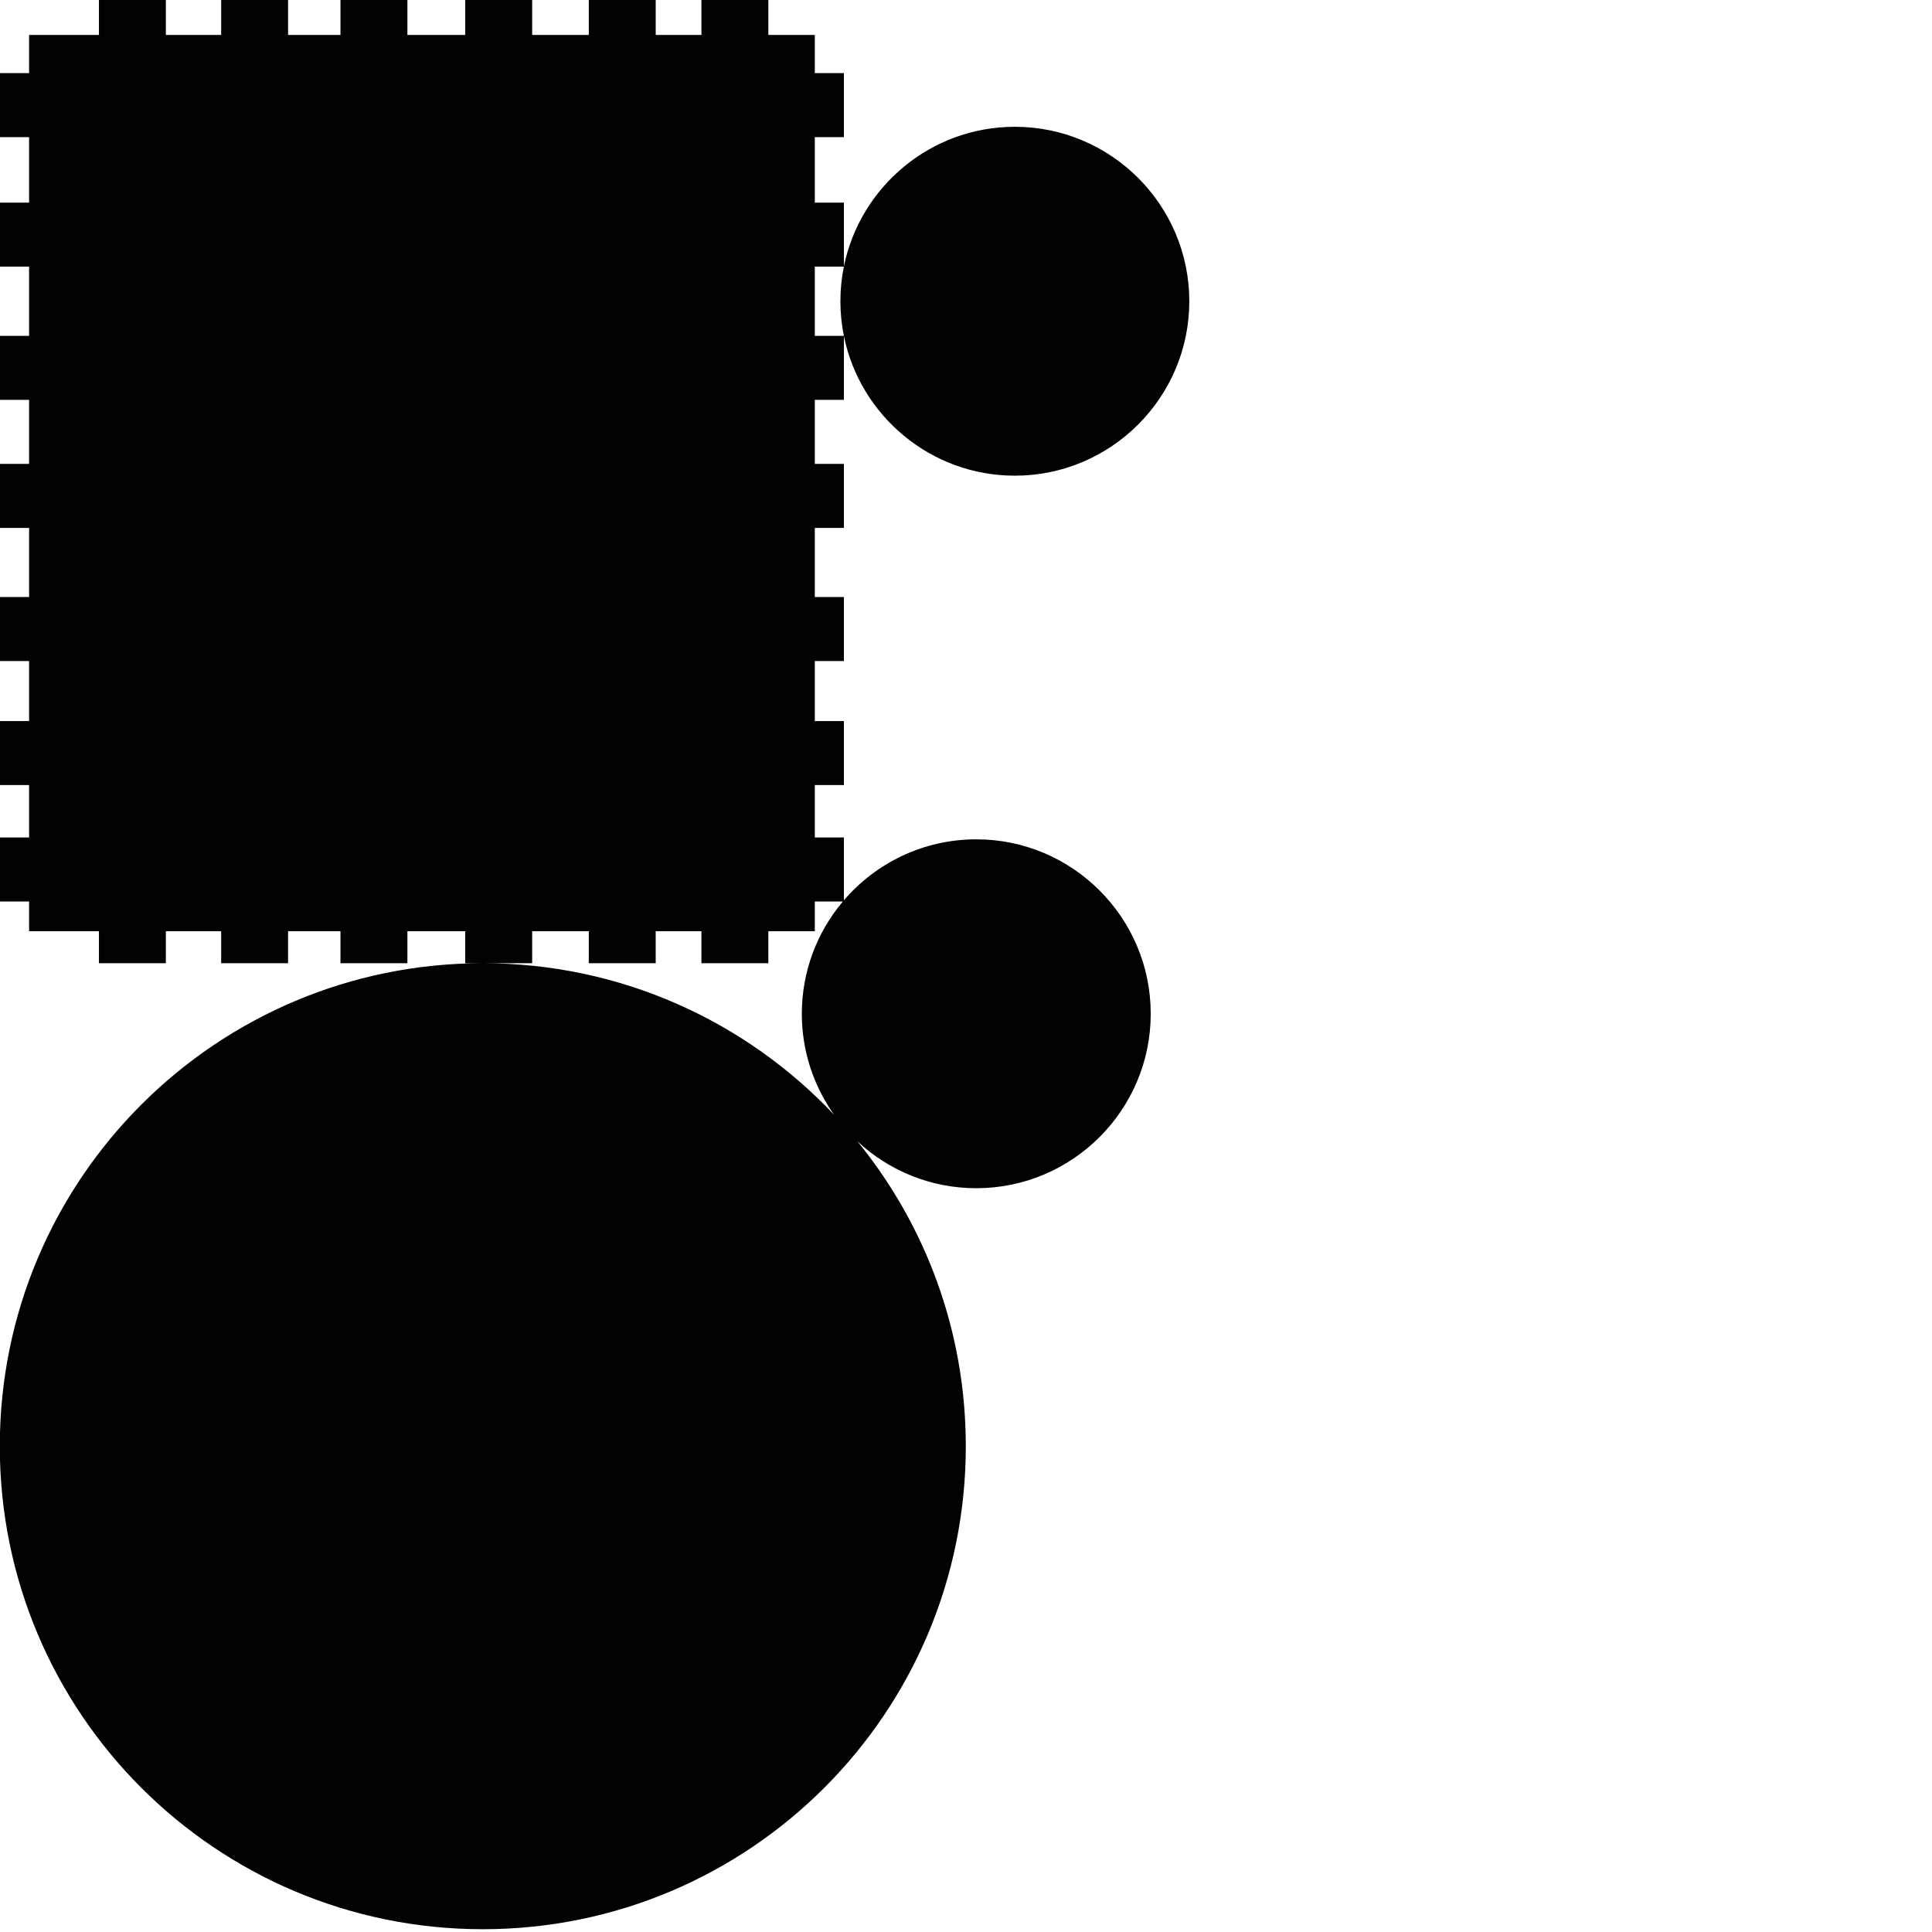 <?xml version="1.0" encoding="utf-8"?>
<!-- Generator: Adobe Illustrator 16.0.0, SVG Export Plug-In . SVG Version: 6.00 Build 0)  -->
<!DOCTYPE svg PUBLIC "-//W3C//DTD SVG 1.1//EN" "http://www.w3.org/Graphics/SVG/1.1/DTD/svg11.dtd">
<svg version="1.1" id="Calque_1" xmlns="http://www.w3.org/2000/svg" xmlns:xlink="http://www.w3.org/1999/xlink" x="0px" y="0px"
	 width="1190.551px" height="1190.551px" viewBox="0 0 1190.551 1190.551" enable-background="new 0 0 1190.551 1190.551"
	 xml:space="preserve">
<path fill="#010202" d="M601.611,517.212c-32.597,0-61.846,14.585-81.576,37.569v-38.72h-17.93v-32.274h17.93v-39.45h-17.93V407.35
	h17.93v-39.453h-17.93v-42.588h17.93v-39.451h-17.93v-39.451h17.93v-39.304c9.978,49.021,53.42,86.028,105.344,86.028
	c59.276,0,107.5-48.226,107.5-107.5c0-59.273-48.224-107.5-107.5-107.5c-51.927,0-95.367,37.01-105.344,86.033v-39.311h-17.93
	V84.505h17.93V45.054h-17.93V21.518h-28.631V0H432.23v21.518h-28.164V0h-41.243v21.518h-34.886V0h-41.246v21.518h-35.638V0h-41.245
	v21.518h-32.279V0h-41.242v21.518h-34.072V0H60.97v21.518H17.931v23.536H0v39.451h17.931v40.348H0v39.451h17.931v42.653H0v39.449
	h17.931v39.451H0v39.451h17.931v42.588H0v39.453h17.931v36.987H0v39.45h17.931v32.274H0v39.453h17.931v18.319H60.97v19.724h41.244
	v-19.724h34.072v19.724h41.242v-19.724h32.279v19.724h41.245v-19.724h35.638v19.724h10.827h30.419v-19.724h34.886v19.724h41.243
	v-19.724h28.164v19.724h41.244v-19.724h28.631v-18.319h17.31c-15.777,18.712-25.302,42.861-25.304,69.197
	c0,23.193,7.385,44.695,19.926,62.278c-54.27-57.521-131.196-93.433-216.519-93.433c-164.382,0-297.64,133.258-297.64,297.639
	c0,164.382,133.258,297.639,297.64,297.639c164.381,0,297.639-133.257,297.639-297.639c0-71.266-25.06-136.672-66.831-187.915
	c19.216,17.936,44.989,28.931,73.285,28.931c59.276,0,107.5-48.227,107.5-107.5C709.111,565.437,660.887,517.212,601.611,517.212z
	 M502.105,164.304h17.903c-1.394,6.896-2.129,14.026-2.129,21.326c0,7.3,0.735,14.432,2.128,21.327h-17.902V164.304z"/>
</svg>
